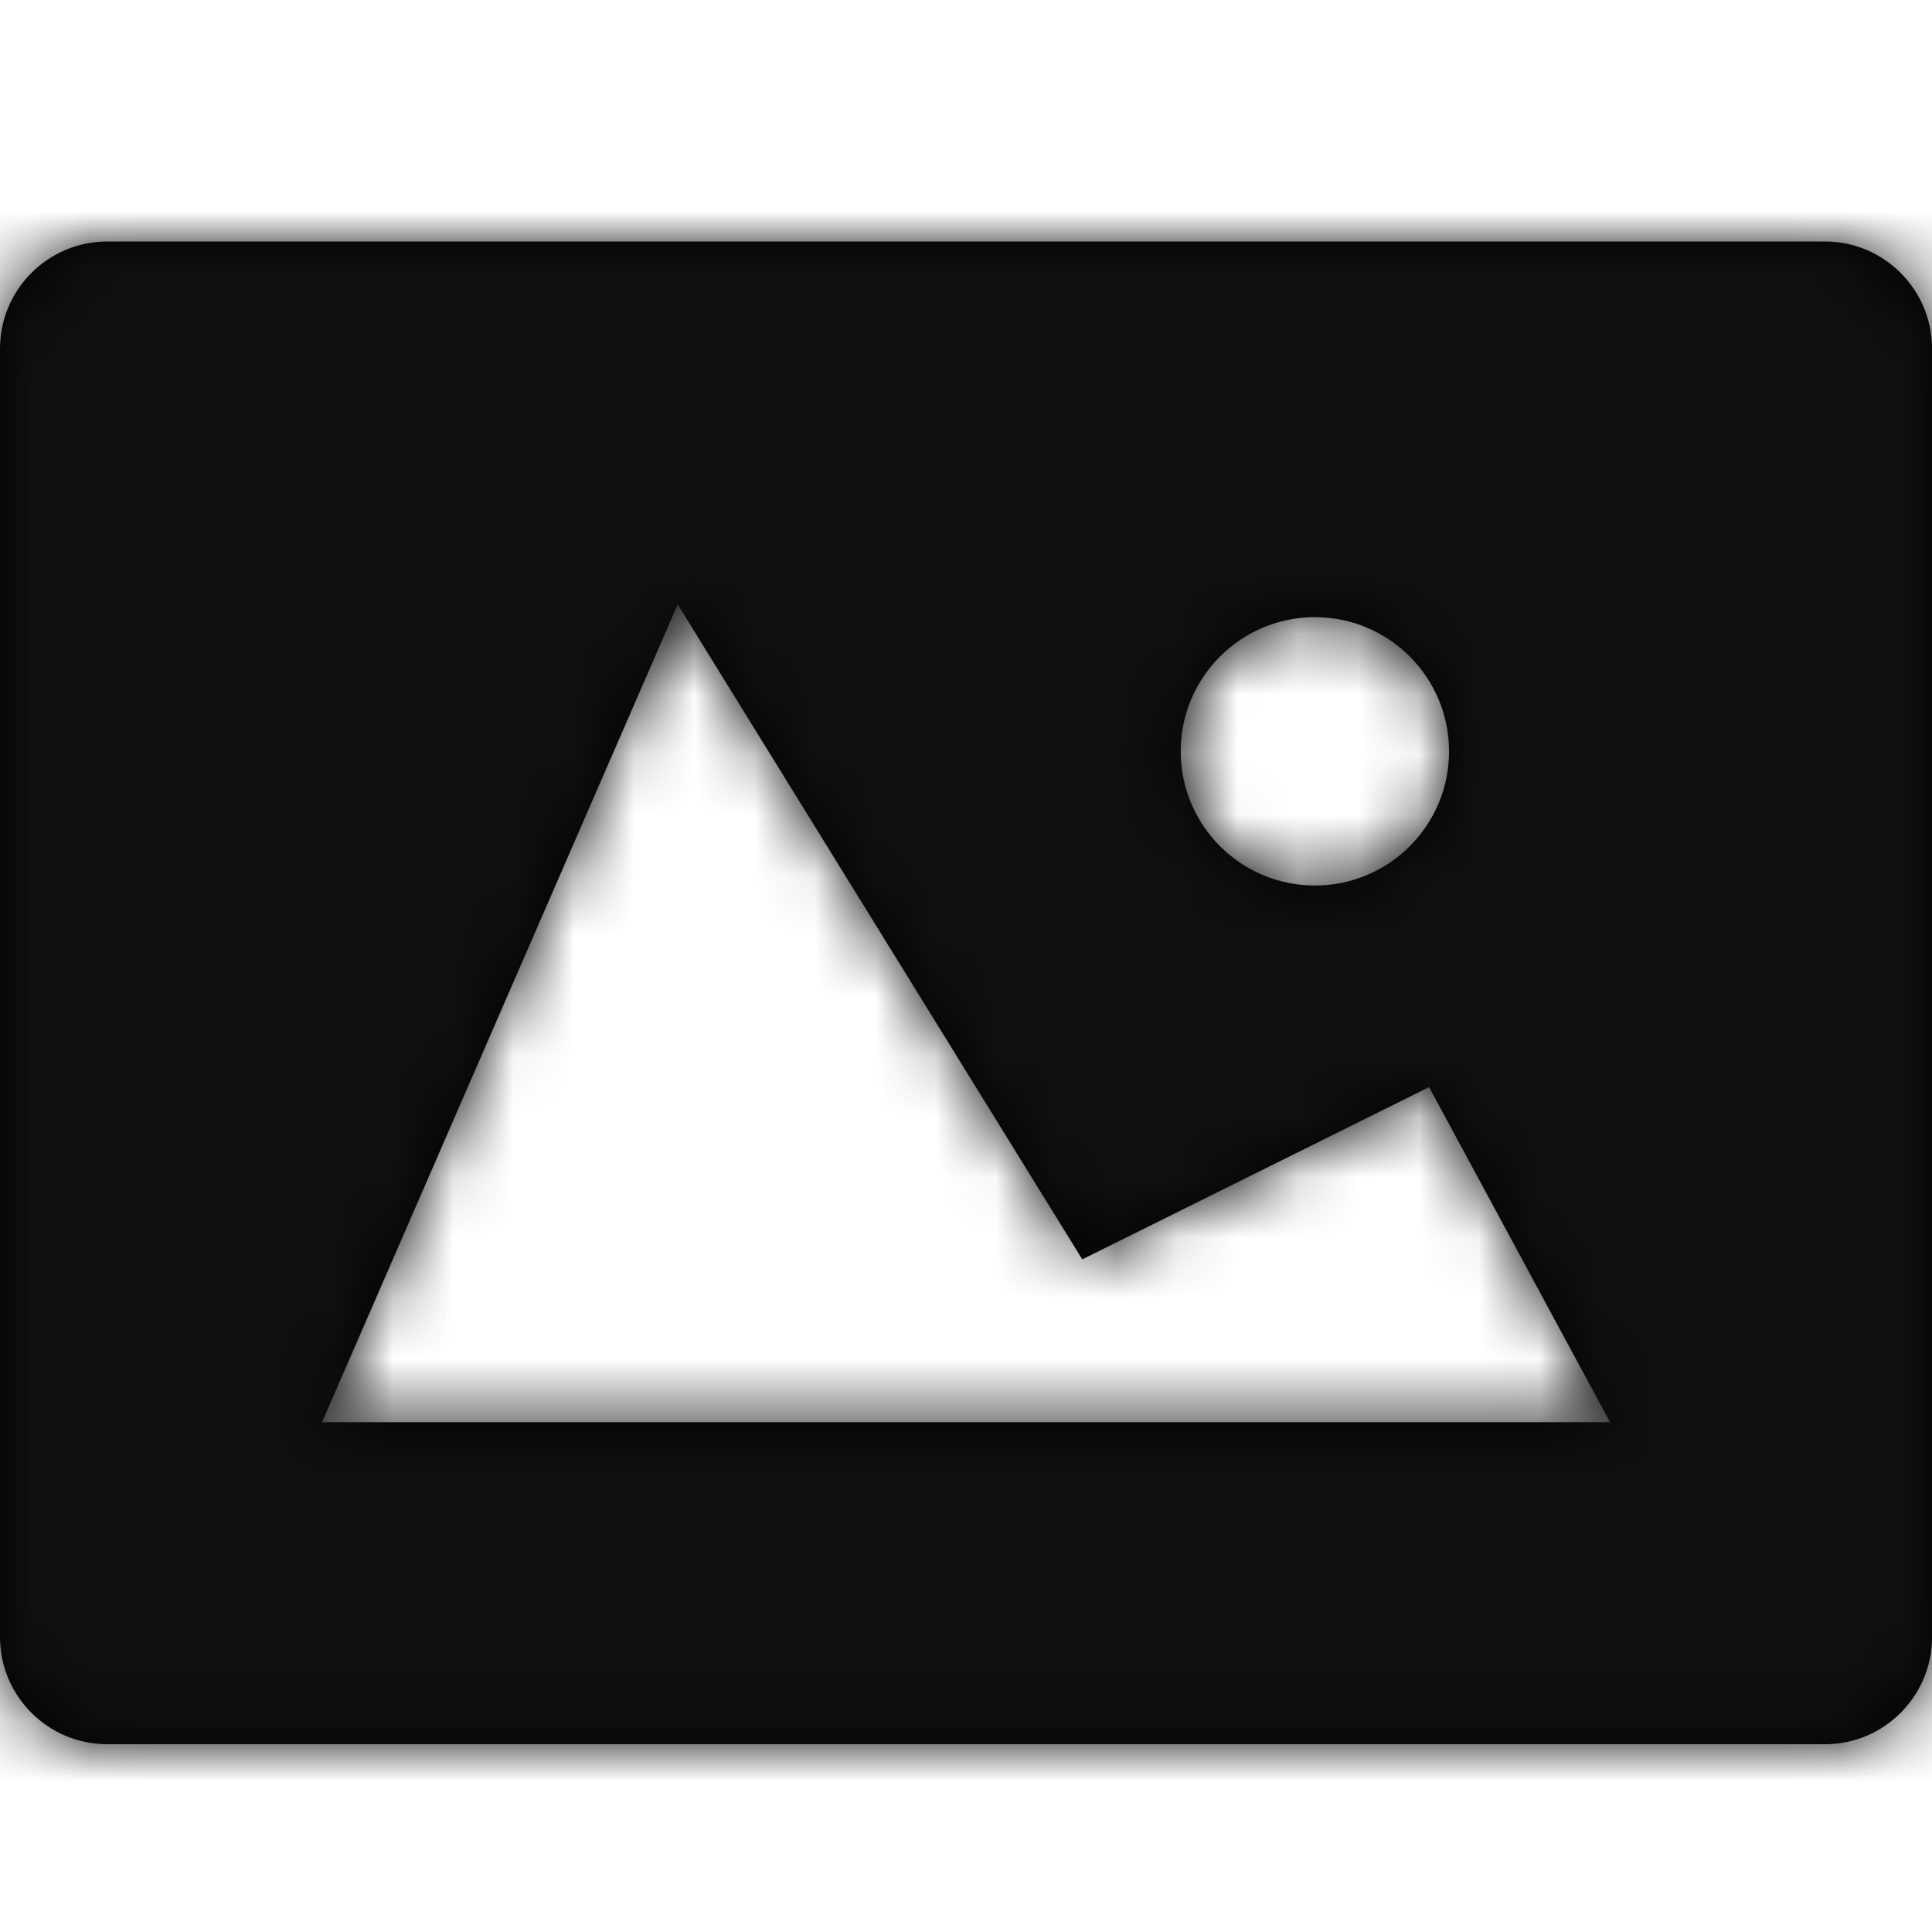 <?xml version="1.0" encoding="UTF-8"?>
<svg width="32px" height="32px" viewBox="0 0 32 32" version="1.1" xmlns="http://www.w3.org/2000/svg" xmlns:xlink="http://www.w3.org/1999/xlink">
    <!-- Generator: Sketch 59.1 (86144) - https://sketch.com -->
    <title>icon/images</title>
    <desc>Created with Sketch.</desc>
    <defs>
        <path d="M30.224,4 L1.778,4 C0.795,4 0,4.795 0,5.778 L0,27.112 C0,28.094 0.795,28.89 1.778,28.89 L30.224,28.89 C31.207,28.89 32.001,28.094 32.001,27.112 L32.001,5.778 C32.001,4.796 31.207,4 30.224,4 Z M21.779,10.222 C23.005,10.222 24.001,11.218 24.001,12.445 C24.001,13.672 23.005,14.667 21.779,14.667 C20.552,14.667 19.556,13.672 19.556,12.445 C19.556,11.218 20.552,10.222 21.779,10.222 Z M5.334,23.556 L11.225,10.011 L17.926,20.859 L23.67,18.006 L26.668,23.556 L5.334,23.556 Z" id="path-1"></path>
    </defs>
    <g id="icon/images" stroke="none" stroke-width="1" fill="none" fill-rule="evenodd">
        <mask id="mask-2" fill="white">
            <use xlink:href="#path-1"></use>
        </mask>
        <use id="Mask" fill="#000000" fill-rule="nonzero" xlink:href="#path-1"></use>
        <g id="color/1-text/1-black" mask="url(#mask-2)" fill="#101010">
            <rect id="Rectangle" x="0" y="0" width="32" height="32"></rect>
        </g>
    </g>
</svg>